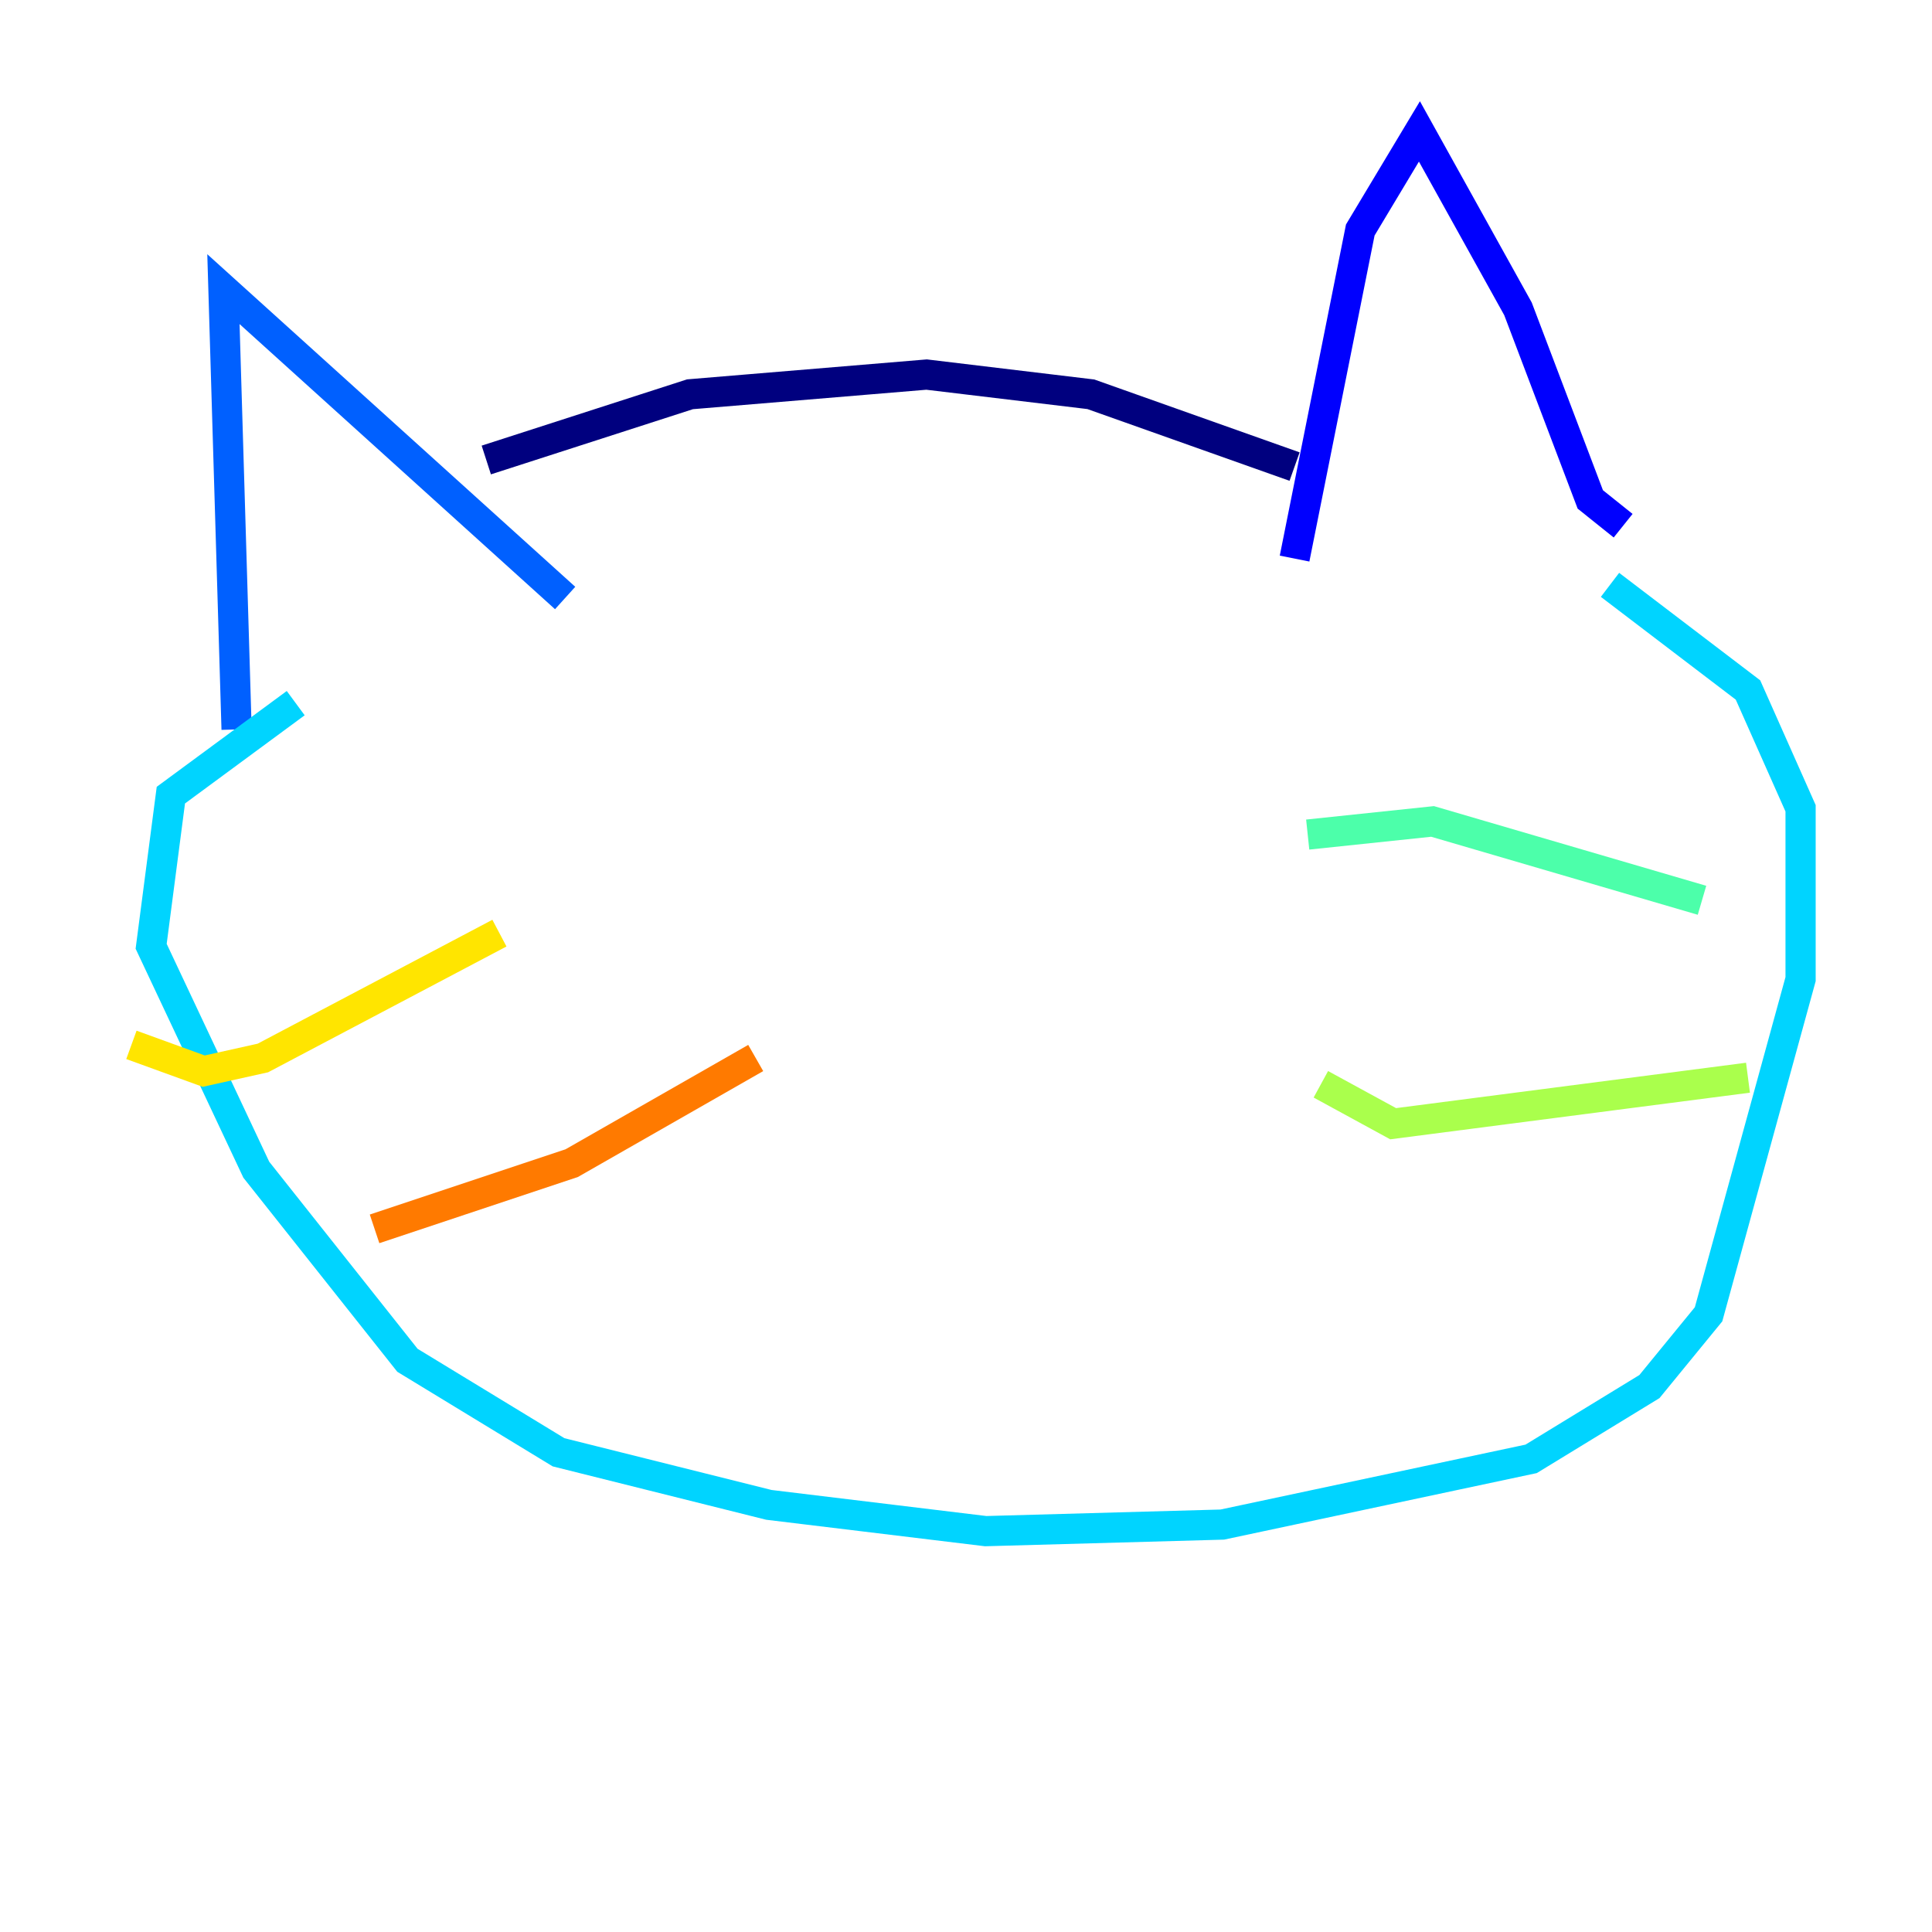 <?xml version="1.0" encoding="utf-8" ?>
<svg baseProfile="tiny" height="128" version="1.2" viewBox="0,0,128,128" width="128" xmlns="http://www.w3.org/2000/svg" xmlns:ev="http://www.w3.org/2001/xml-events" xmlns:xlink="http://www.w3.org/1999/xlink"><defs /><polyline fill="none" points="32.218,30.476 45.714,26.122 61.388,24.816 72.272,26.122 85.769,30.912" stroke="#00007f" stroke-width="2" /><polyline fill="none" points="85.769,37.007 90.122,15.238 94.041,8.707 100.571,20.463 105.361,33.088 107.537,34.83" stroke="#0000fe" stroke-width="2" /><polyline fill="none" points="37.442,39.619 14.803,19.157 15.674,48.327" stroke="#0060ff" stroke-width="2" /><polyline fill="none" points="106.667,38.748 115.809,45.714 119.293,53.551 119.293,64.871 113.197,87.075 109.279,91.864 101.442,96.653 80.98,101.007 65.306,101.442 50.939,99.701 37.007,96.218 26.993,90.122 16.98,77.497 10.014,62.694 11.32,52.68 19.592,46.585" stroke="#00d4ff" stroke-width="2" /><polyline fill="none" points="112.762,59.646 94.912,54.422 86.639,55.292" stroke="#4cffaa" stroke-width="2" /><polyline fill="none" points="115.809,71.401 92.299,74.449 87.51,71.837" stroke="#aaff4c" stroke-width="2" /><polyline fill="none" points="8.707,69.225 13.497,70.966 17.415,70.095 33.088,61.823" stroke="#ffe500" stroke-width="2" /><polyline fill="none" points="24.816,81.415 37.878,77.061 50.068,70.095" stroke="#ff7a00" stroke-width="2" /><polyline fill="none" points="75.32,53.116 75.32,53.116" stroke="#fe1200" stroke-width="2" /><polyline fill="none" points="49.197,53.986 49.197,53.986" stroke="#7f0000" stroke-width="2" /></svg>